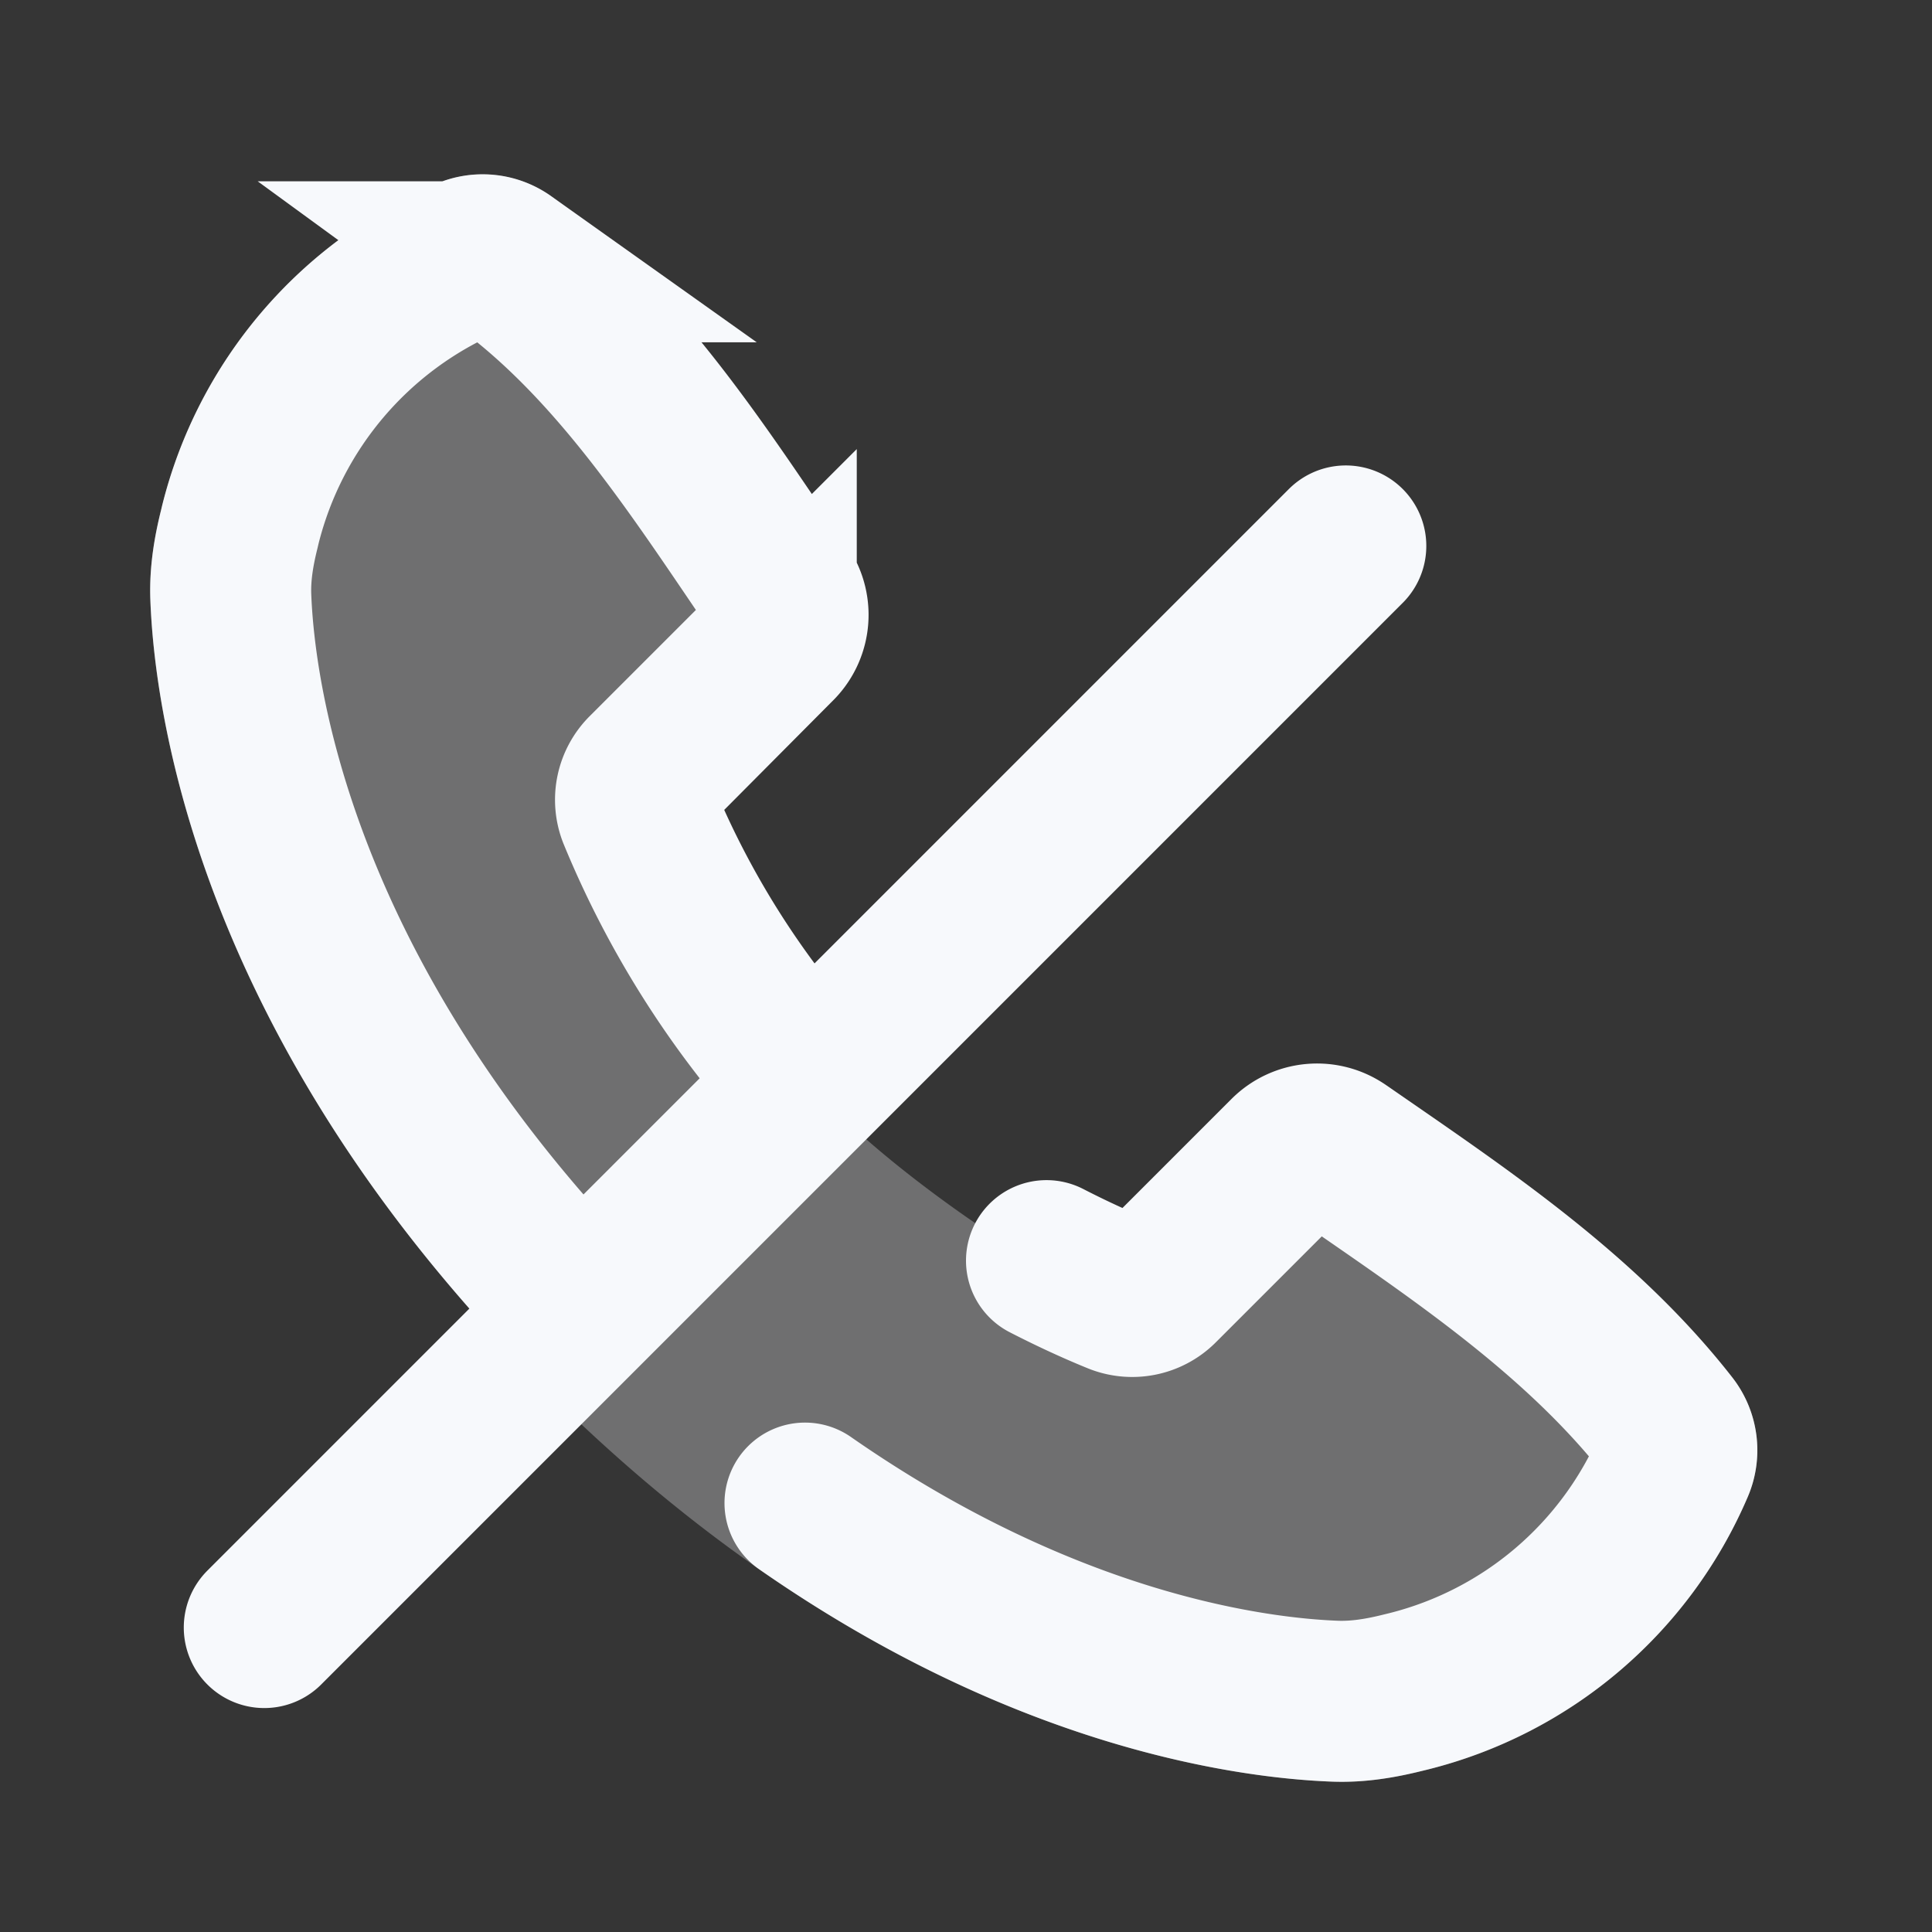 <svg xmlns="http://www.w3.org/2000/svg" width="24" height="24" fill="none"><rect width="100%" height="100%" fill="#333333" stroke="none"/><path fill="#fff" fill-opacity=".01" d="M24 0v24H0V0z"/><path fill="#F7F9FC" fill-rule="evenodd" d="M16.552 22.132c-1.44-.053-5.521-.616-9.795-4.89C2.484 12.97 1.92 8.89 1.867 7.449c-.015-.413.054-.791.134-1.112l.016-.063a5.893 5.893 0 0 1 3.395-3.987 1.47 1.47 0 0 1 1.445.159C8.3 3.496 9.338 5.033 10.224 6.342l.285.42a1.504 1.504 0 0 1-.256 1.986l-1.951 1.449a.48.48 0 0 0-.142.616c.442.803 1.228 1.999 2.128 2.899.901.9 2.153 1.738 3.012 2.23a.483.483 0 0 0 .644-.162l1.269-1.933a1.503 1.503 0 0 1 2.056-.332l.27.186c1.343.927 2.856 1.97 3.982 3.412a1.47 1.47 0 0 1 .188 1.485 5.87 5.87 0 0 1-3.971 3.383l-.074.018c-.32.08-.7.149-1.112.133" clip-rule="evenodd" opacity=".3"/><path stroke="#F7F9FC" stroke-linecap="round" stroke-width="2" d="M10 13.4a11.394 11.394 0 0 1-2.073-3.294.468.468 0 0 1 .11-.507l1.606-1.606a.504.504 0 0 0 .058-.641c-.997-1.458-1.998-3.053-3.433-4.1a.47.47 0 0 0-.462-.047 4.893 4.893 0 0 0-2.82 3.31l-.015.064c-.068.273-.114.55-.104.832.045 1.216.516 4.898 4.334 8.856M13 15.66c.373.192.684.328.894.413a.468.468 0 0 0 .507-.11l1.605-1.605a.503.503 0 0 1 .642-.057c1.462 1.013 2.983 2.016 4.085 3.428a.47.47 0 0 1 .058.475 4.87 4.87 0 0 1-3.296 2.807l-.074.018c-.273.068-.55.114-.832.104-.979-.036-3.556-.349-6.589-2.461m6.718-11.89L3.283 20.218"/></svg>